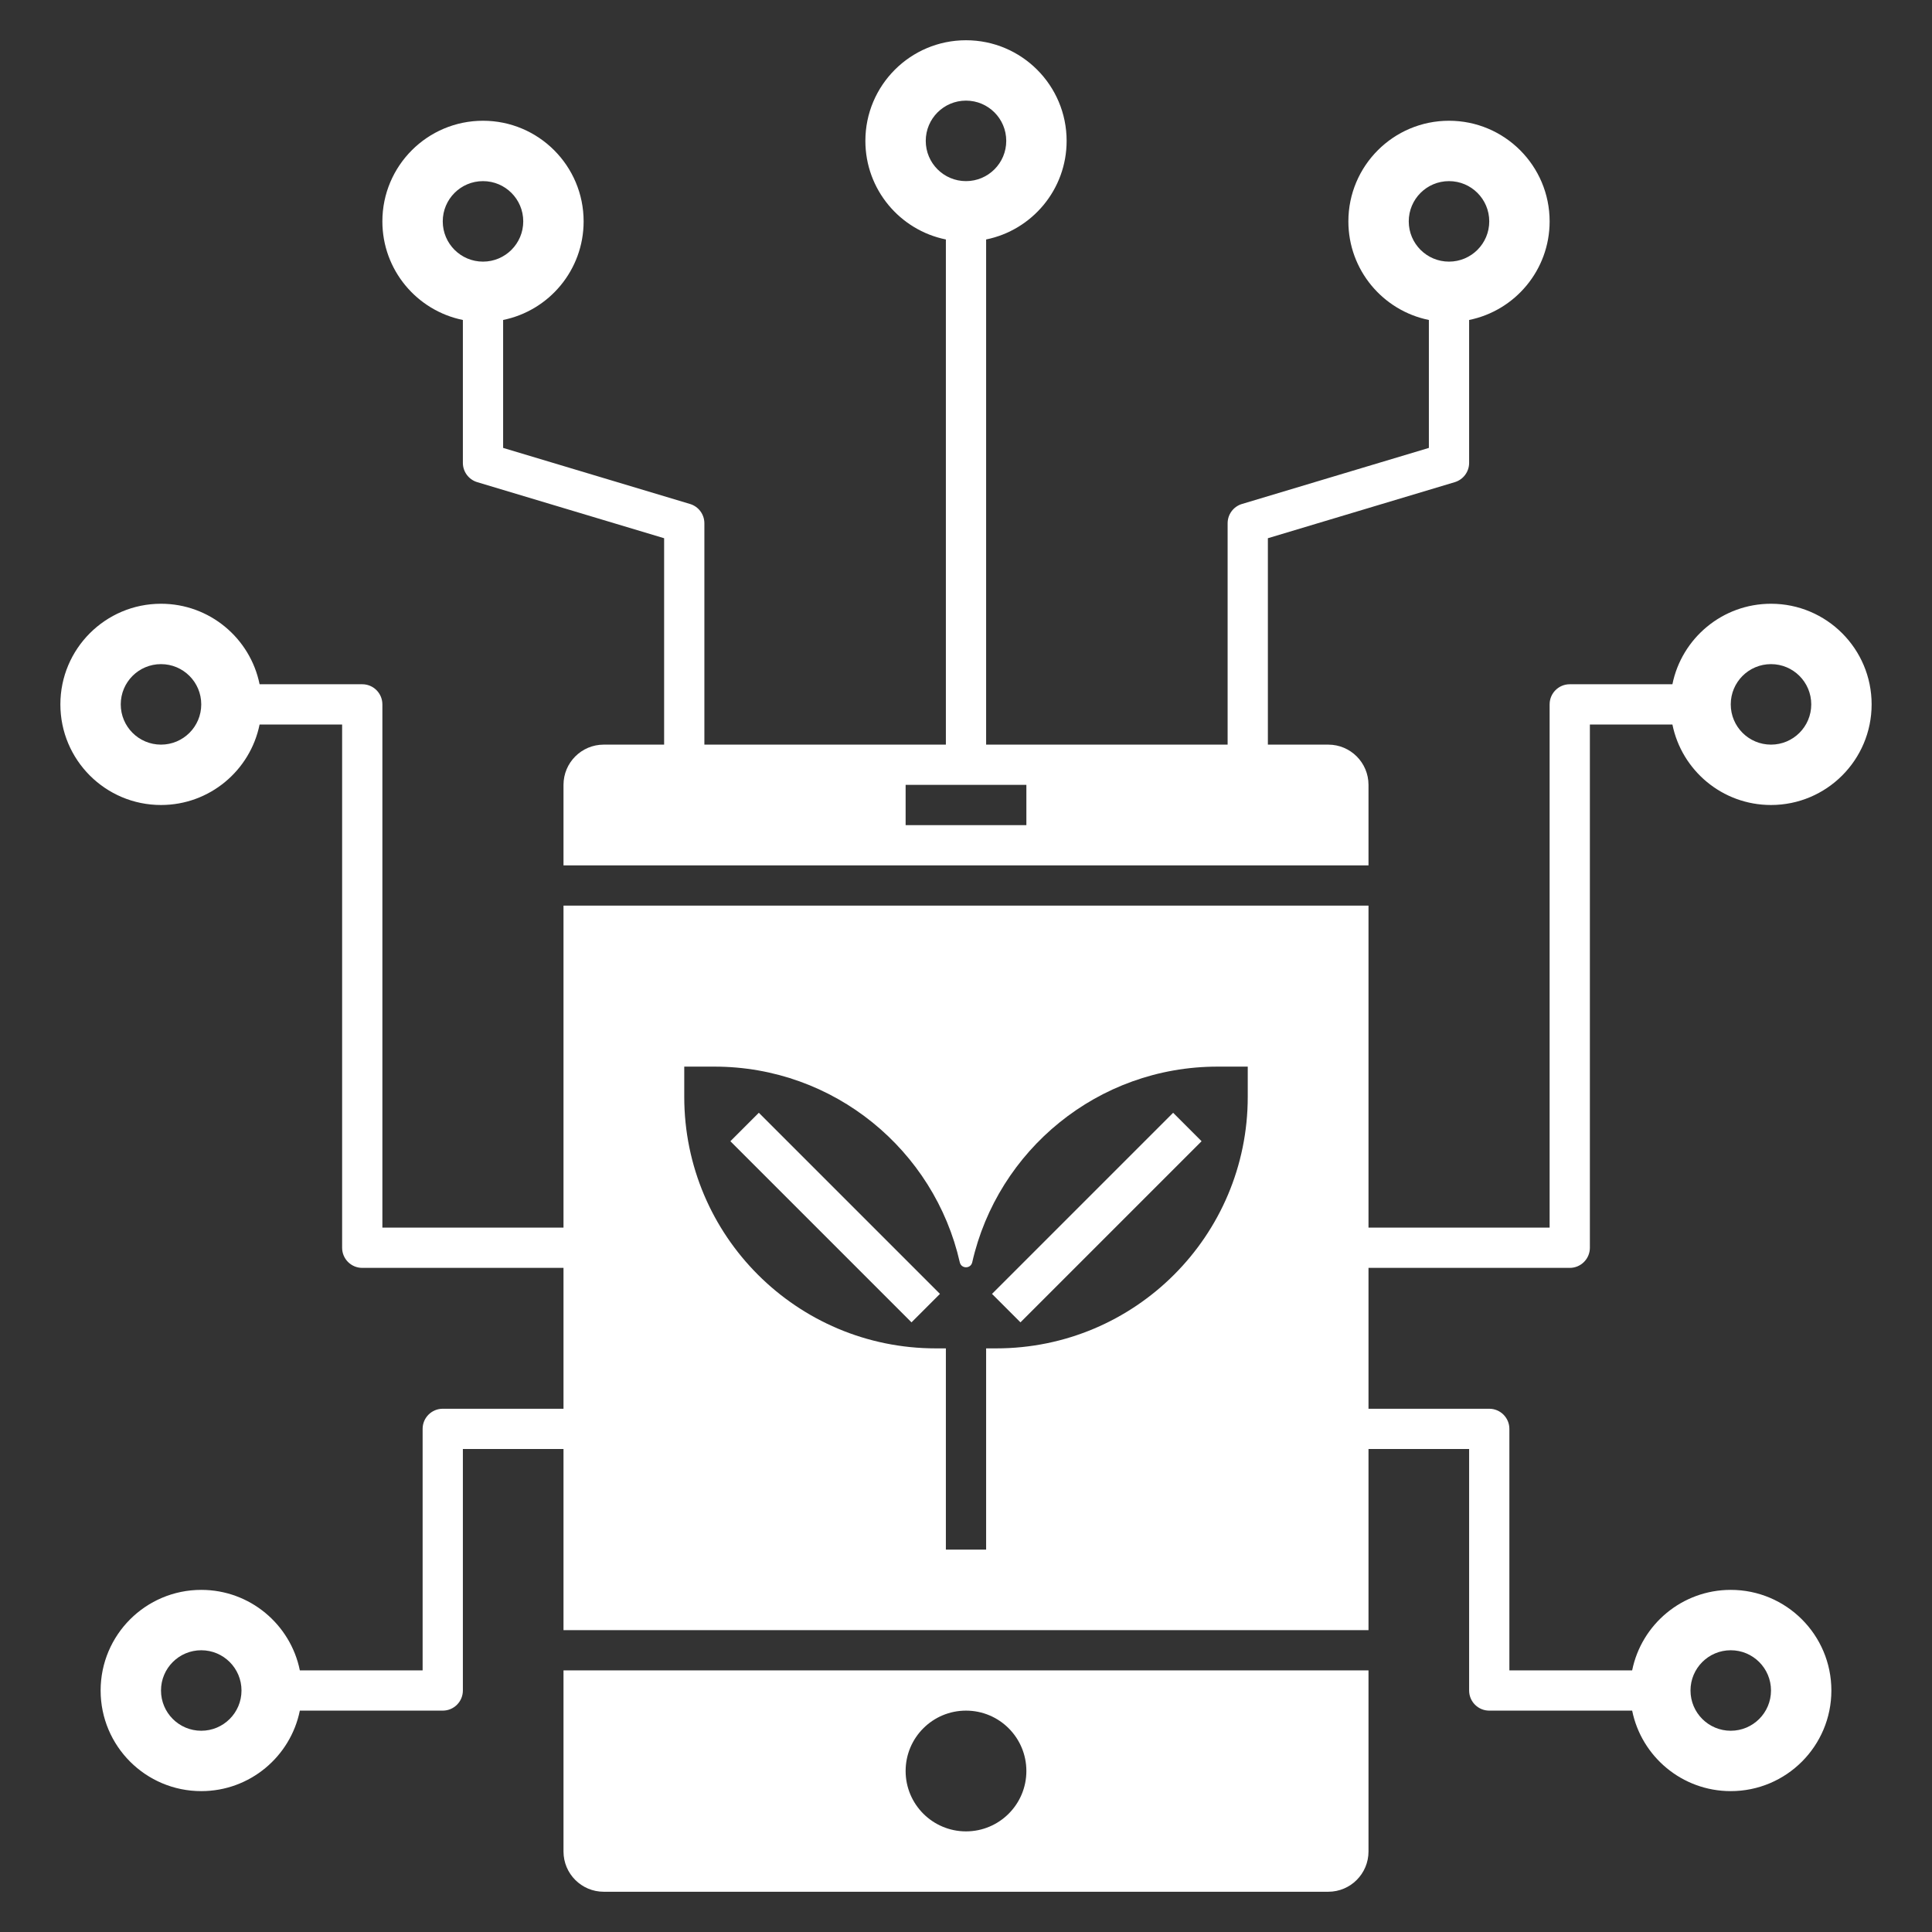 <svg width="96" height="96" viewBox="0 0 96 96" fill="none" xmlns="http://www.w3.org/2000/svg">
<rect x="0" y="0" width="96" height="96" fill="#333333" stroke="none"/>
<path d="M58.292 55.293L49.292 64.293L50.706 65.707L59.706 56.707L58.292 55.293Z" fill="white"/>
<path d="M37.706 55.293L36.292 56.707L45.292 65.707L46.706 64.293L37.706 55.293Z" fill="white"/>
<path d="M28 92C28 93.105 28.895 94 30 94H66C67.105 94 68 93.105 68 92V83H28V92ZM48 85C49.657 85 51 86.343 51 88C51 89.657 49.657 91 48 91C46.343 91 45 89.657 45 88C45 86.343 46.343 85 48 85Z" fill="white"/>
<path d="M23 15.899V23C23 23.441 23.29 23.831 23.713 23.958L33 26.744V37H30C28.895 37 28 37.895 28 39V43H68V39C68 37.895 67.105 37 66 37H63V26.744L72.287 23.958C72.71 23.831 73 23.441 73 23V15.899C75.282 15.436 77 13.419 77 11C77 8.239 74.761 6 72 6C69.239 6 67 8.239 67 11C67 13.419 68.718 15.436 71 15.899V22.256L61.713 25.042C61.29 25.169 61 25.559 61 26V37H49V11.899C51.282 11.436 53 9.419 53 7C53 4.239 50.761 2 48 2C45.239 2 43 4.239 43 7C43 9.419 44.718 11.436 47 11.899V37H35V26C35 25.559 34.71 25.169 34.287 25.042L25 22.256V15.899C27.282 15.436 29 13.419 29 11C29 8.239 26.761 6 24 6C21.239 6 19 8.239 19 11C19 13.419 20.718 15.436 23 15.899ZM70 11C70 9.895 70.895 9 72 9C73.105 9 74 9.895 74 11C74 12.105 73.105 13 72 13C70.895 13 70 12.105 70 11ZM46 7C46 5.895 46.895 5 48 5C49.105 5 50 5.895 50 7C50 8.105 49.105 9 48 9C46.895 9 46 8.105 46 7ZM45 39H51V41H45V39ZM24 9C25.105 9 26 9.895 26 11C26 12.105 25.105 13 24 13C22.895 13 22 12.105 22 11C22 9.895 22.895 9 24 9Z" fill="white"/>
<path d="M8 40C10.419 40 12.436 38.282 12.899 36H17V62C17 62.552 17.447 63 18 63H28V70H22C21.447 70 21 70.448 21 71V83H14.899C14.436 80.718 12.419 79 10 79C7.239 79 5 81.239 5 84C5 86.761 7.239 89 10 89C12.419 89 14.436 87.282 14.899 85H22C22.553 85 23 84.552 23 84V72H28V81H68V72H73V84C73 84.552 73.447 85 74 85H81.101C81.564 87.282 83.581 89 86 89C88.761 89 91 86.761 91 84C91 81.239 88.761 79 86 79C83.581 79 81.564 80.718 81.101 83H75V71C75 70.448 74.553 70 74 70H68V63H78C78.553 63 79 62.552 79 62V36H83.101C83.564 38.282 85.581 40 88 40C90.761 40 93 37.761 93 35C93 32.239 90.761 30 88 30C85.581 30 83.564 31.718 83.101 34H78C77.447 34 77 34.448 77 35V61H68V45H28V61H19V35C19 34.448 18.553 34 18 34H12.899C12.436 31.718 10.419 30 8 30C5.239 30 3 32.239 3 35C3 37.761 5.239 40 8 40ZM10 86C8.895 86 8 85.105 8 84C8 82.895 8.895 82 10 82C11.105 82 12 82.895 12 84C12 85.105 11.105 86 10 86ZM86 82C87.105 82 88 82.895 88 84C88 85.105 87.105 86 86 86C84.895 86 84 85.105 84 84C84 82.895 84.895 82 86 82ZM88 33C89.105 33 90 33.895 90 35C90 36.105 89.105 37 88 37C86.895 37 86 36.105 86 35C86 33.895 86.895 33 88 33ZM34 53H35.501C41.45 53 46.428 57.156 47.691 62.722C47.766 63.054 48.235 63.054 48.31 62.722C49.572 57.156 54.551 53 60.499 53H62V54.501C62 61.404 56.404 67 49.501 67H49V77H47V67H46.499C39.596 67 34 61.404 34 54.501V53ZM8 33C9.105 33 10 33.895 10 35C10 36.105 9.105 37 8 37C6.895 37 6 36.105 6 35C6 33.895 6.895 33 8 33Z" fill="white"/>
</svg>
